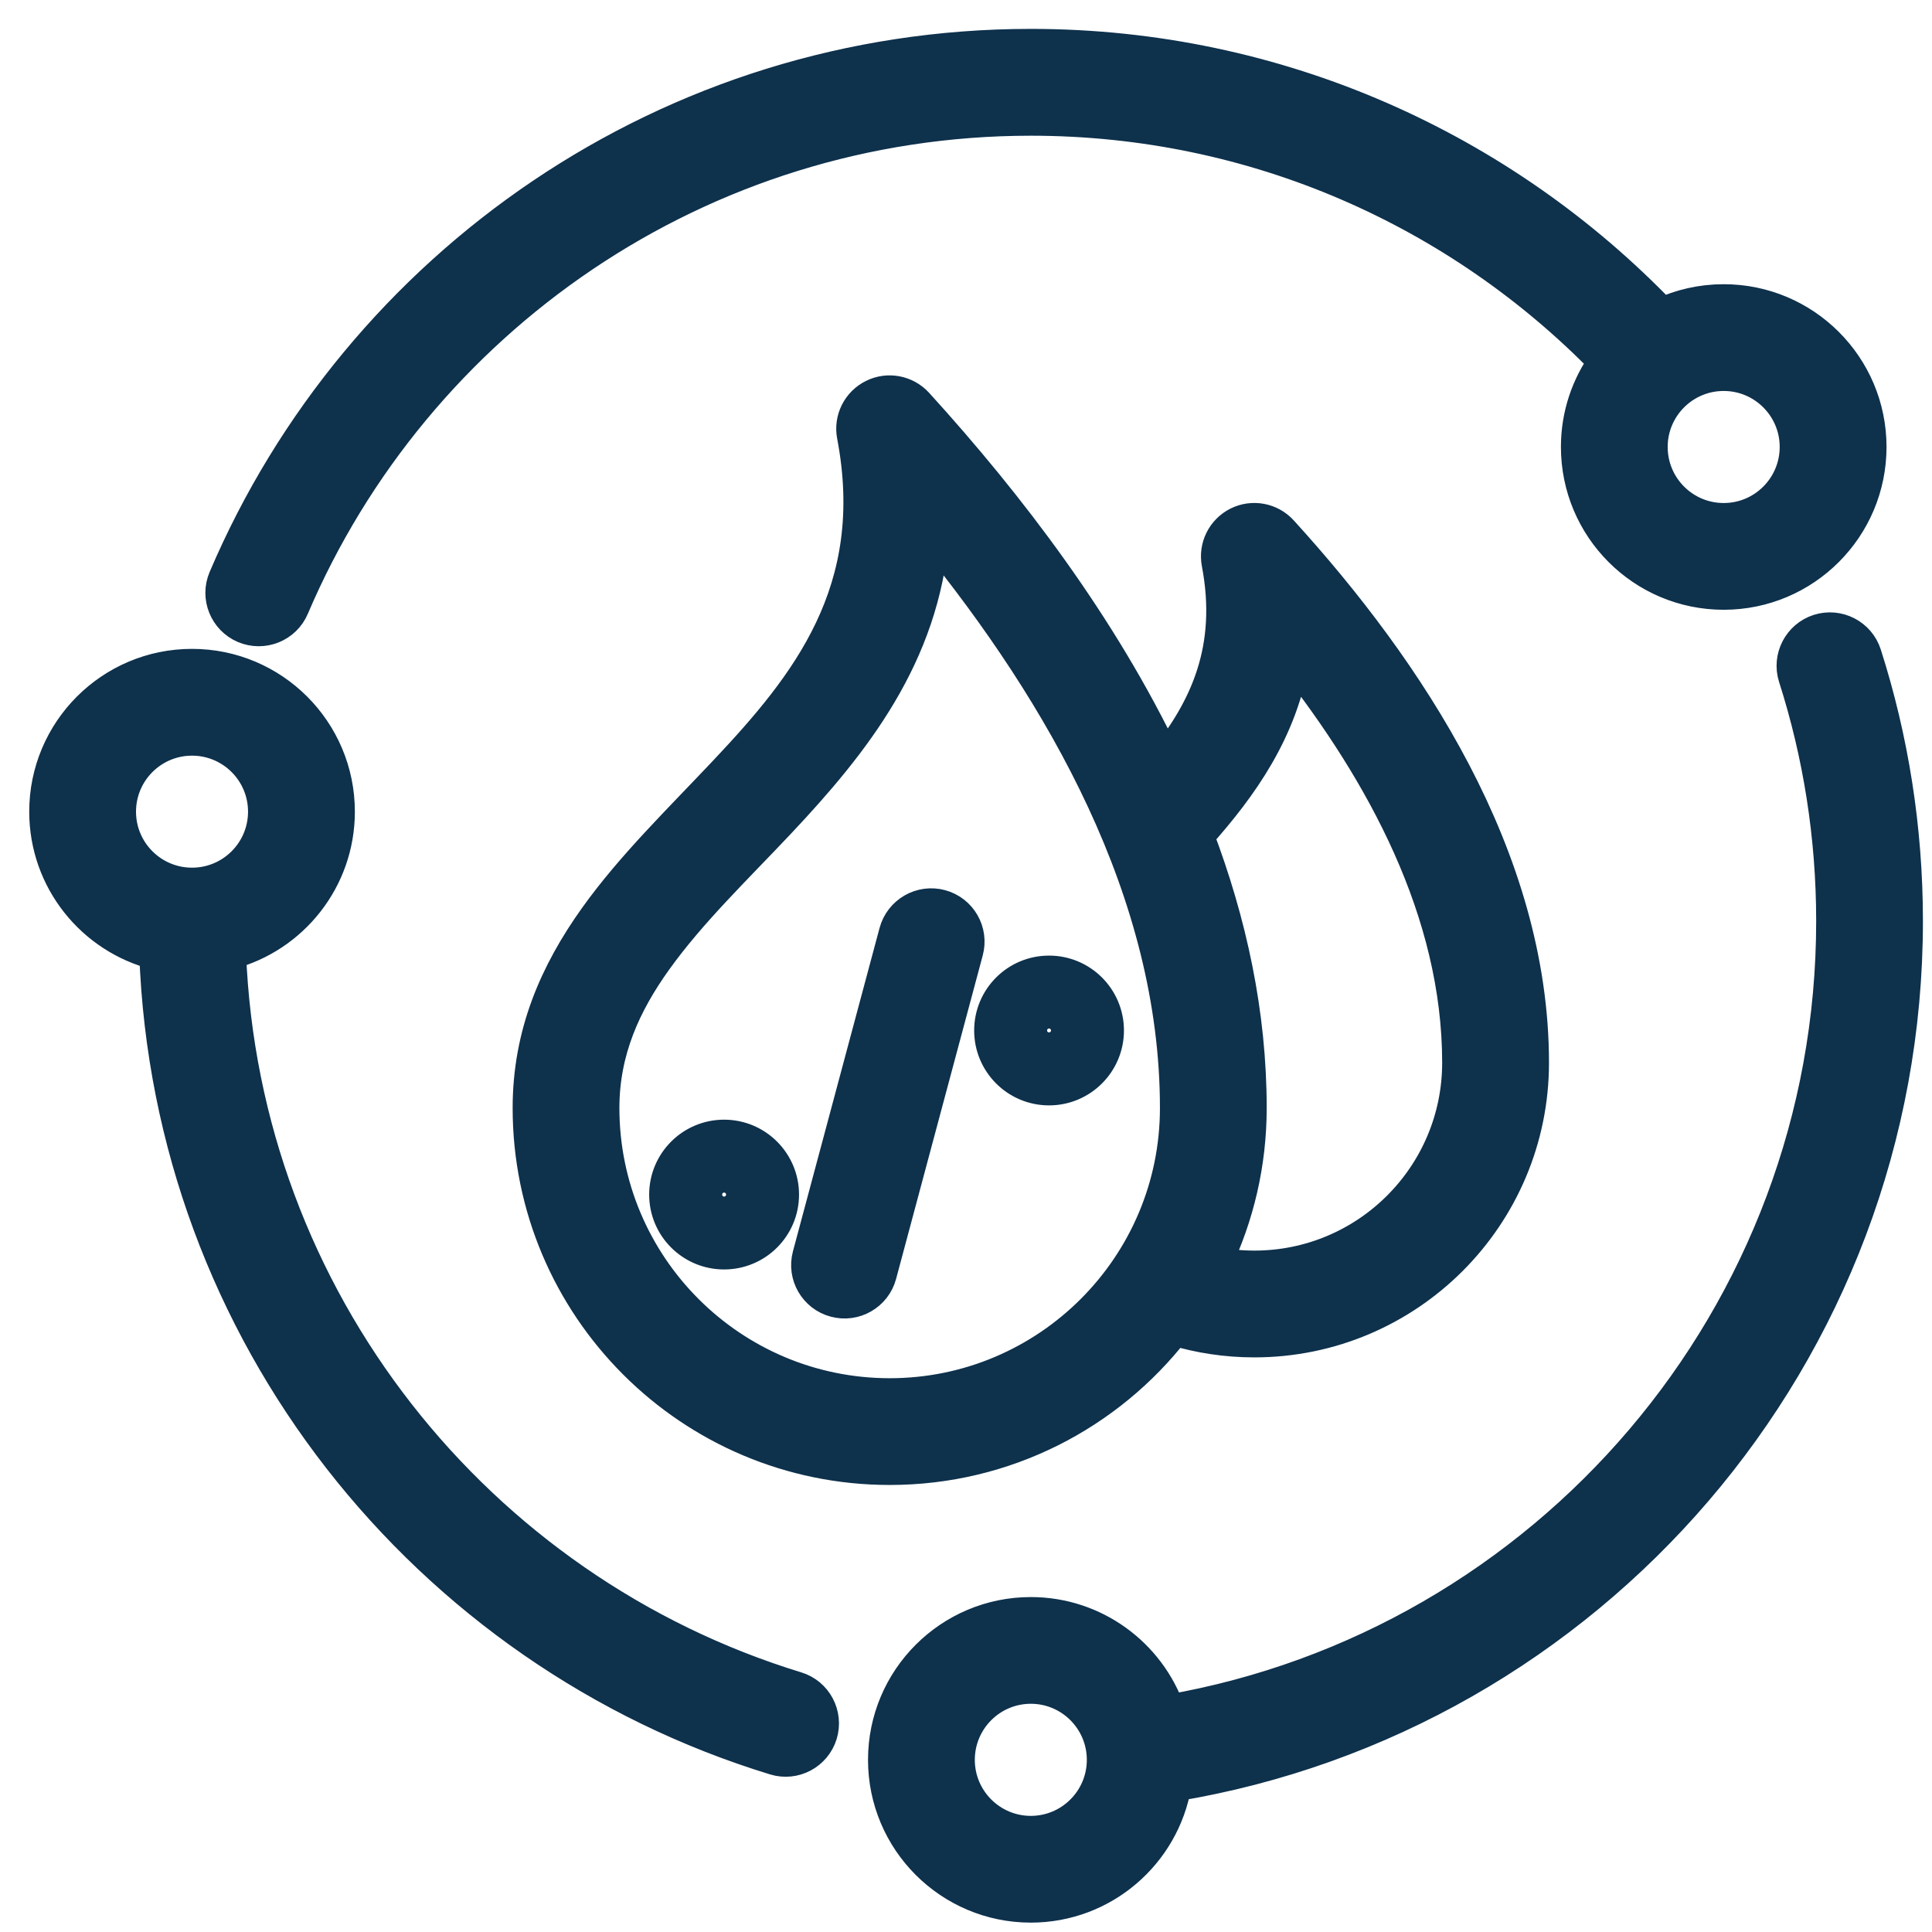 <svg width="51" height="51" viewBox="0 0 51 51" fill="none" xmlns="http://www.w3.org/2000/svg">
<path fill-rule="evenodd" clip-rule="evenodd" d="M30.845 45.181C30.32 43.682 28.889 42.605 27.211 42.605C25.085 42.605 23.36 44.33 23.36 46.456C23.36 48.58 25.085 50.306 27.211 50.306C29.113 50.306 30.696 48.922 31.006 47.107C41.955 45.293 50.314 35.772 50.314 24.314C50.314 21.862 49.932 19.5 49.223 17.282C49.062 16.776 48.519 16.496 48.013 16.657C47.507 16.82 47.228 17.363 47.389 17.867C48.039 19.901 48.389 22.067 48.389 24.314C48.389 34.765 40.804 43.457 30.845 45.181ZM27.211 44.529C28.274 44.529 29.136 45.393 29.136 46.456C29.136 47.517 28.274 48.381 27.211 48.381C26.148 48.381 25.286 47.517 25.286 46.456C25.286 45.393 26.148 44.529 27.211 44.529ZM4.122 25.158C4.482 35.191 11.254 43.599 20.456 46.412C20.965 46.57 21.503 46.282 21.659 45.775C21.813 45.265 21.527 44.727 21.02 44.573C12.602 41.998 6.406 34.318 6.048 25.15C7.7 24.717 8.921 23.213 8.921 21.426C8.921 19.3 7.195 17.575 5.069 17.575C2.943 17.575 1.218 19.3 1.218 21.426C1.218 23.225 2.454 24.736 4.122 25.158ZM30.994 35.073C31.665 35.276 32.376 35.385 33.111 35.385C37.157 35.385 40.443 32.099 40.443 28.053C40.443 22.635 37.157 17.701 33.823 14.039C33.534 13.72 33.066 13.632 32.681 13.825C32.295 14.019 32.085 14.443 32.166 14.867C32.598 17.14 31.833 18.725 30.75 20.084C29.067 16.548 26.638 13.354 24.197 10.671C23.906 10.352 23.44 10.264 23.055 10.457C22.669 10.649 22.457 11.073 22.538 11.497C23.321 15.604 21.305 18.097 19.152 20.381C17.948 21.659 16.692 22.878 15.734 24.218C14.683 25.686 13.979 27.297 13.979 29.248C13.979 34.494 18.238 38.753 23.486 38.753C26.537 38.753 29.255 37.313 30.994 35.073ZM24.61 14.095C28.048 18.319 31.066 23.549 31.066 29.248C31.066 33.43 27.668 36.828 23.486 36.828C19.3 36.828 15.904 33.43 15.904 29.248C15.904 27.728 16.48 26.483 17.299 25.339C18.21 24.066 19.41 22.917 20.555 21.701C22.54 19.592 24.349 17.305 24.61 14.096V14.095ZM23.65 24.61L21.363 33.147C21.226 33.66 21.531 34.189 22.044 34.325C22.557 34.464 23.086 34.157 23.223 33.646L25.51 25.108C25.649 24.594 25.344 24.067 24.831 23.929C24.317 23.791 23.789 24.097 23.65 24.61ZM32.059 33.357C32.399 33.423 32.751 33.459 33.111 33.459C36.096 33.459 38.516 31.038 38.516 28.053C38.516 24.062 36.501 20.389 34.124 17.368C33.814 19.261 32.791 20.727 31.598 22.06C32.467 24.351 32.991 26.759 32.991 29.248C32.991 30.719 32.656 32.112 32.059 33.357ZM19.114 33.064C19.96 33.064 20.646 32.38 20.646 31.534C20.646 30.689 19.96 30.003 19.114 30.003C18.27 30.003 17.583 30.689 17.583 31.534C17.583 32.38 18.27 33.064 19.114 33.064ZM19.114 31.14C19.333 31.14 19.51 31.317 19.51 31.534C19.51 31.751 19.333 31.928 19.114 31.928C18.897 31.928 18.72 31.751 18.72 31.534C18.72 31.317 18.897 31.14 19.114 31.14ZM27.692 28.733C28.537 28.733 29.223 28.047 29.223 27.202C29.223 26.356 28.537 25.672 27.692 25.672C26.847 25.672 26.162 26.356 26.162 27.202C26.162 28.047 26.847 28.733 27.692 28.733ZM27.692 26.806C27.91 26.806 28.087 26.985 28.087 27.202C28.087 27.419 27.91 27.596 27.692 27.596C27.474 27.596 27.297 27.419 27.297 27.202C27.297 26.985 27.474 26.806 27.692 26.806ZM5.069 19.501C6.132 19.501 6.994 20.363 6.994 21.426C6.994 22.489 6.132 23.351 5.069 23.351C4.006 23.351 3.144 22.489 3.144 21.426C3.144 20.363 4.006 19.501 5.069 19.501ZM42.382 9.543C41.923 10.177 41.651 10.956 41.651 11.798C41.651 13.925 43.375 15.65 45.501 15.65C47.627 15.65 49.353 13.925 49.353 11.798C49.353 9.674 47.627 7.949 45.501 7.949C44.918 7.949 44.364 8.078 43.869 8.311C39.665 3.934 33.752 1.209 27.211 1.209C17.667 1.209 9.467 7.008 5.945 15.273C5.736 15.762 5.966 16.328 6.453 16.536C6.943 16.743 7.509 16.517 7.716 16.026C10.945 8.451 18.462 3.136 27.211 3.136C33.157 3.136 38.534 5.591 42.382 9.543ZM45.501 9.874C46.564 9.874 47.426 10.737 47.426 11.798C47.426 12.862 46.564 13.725 45.501 13.725C44.438 13.725 43.576 12.862 43.576 11.798C43.576 10.737 44.438 9.874 45.501 9.874Z" fill="#0E314C" stroke="#0E314C" stroke-width="0.893"/>
</svg>

